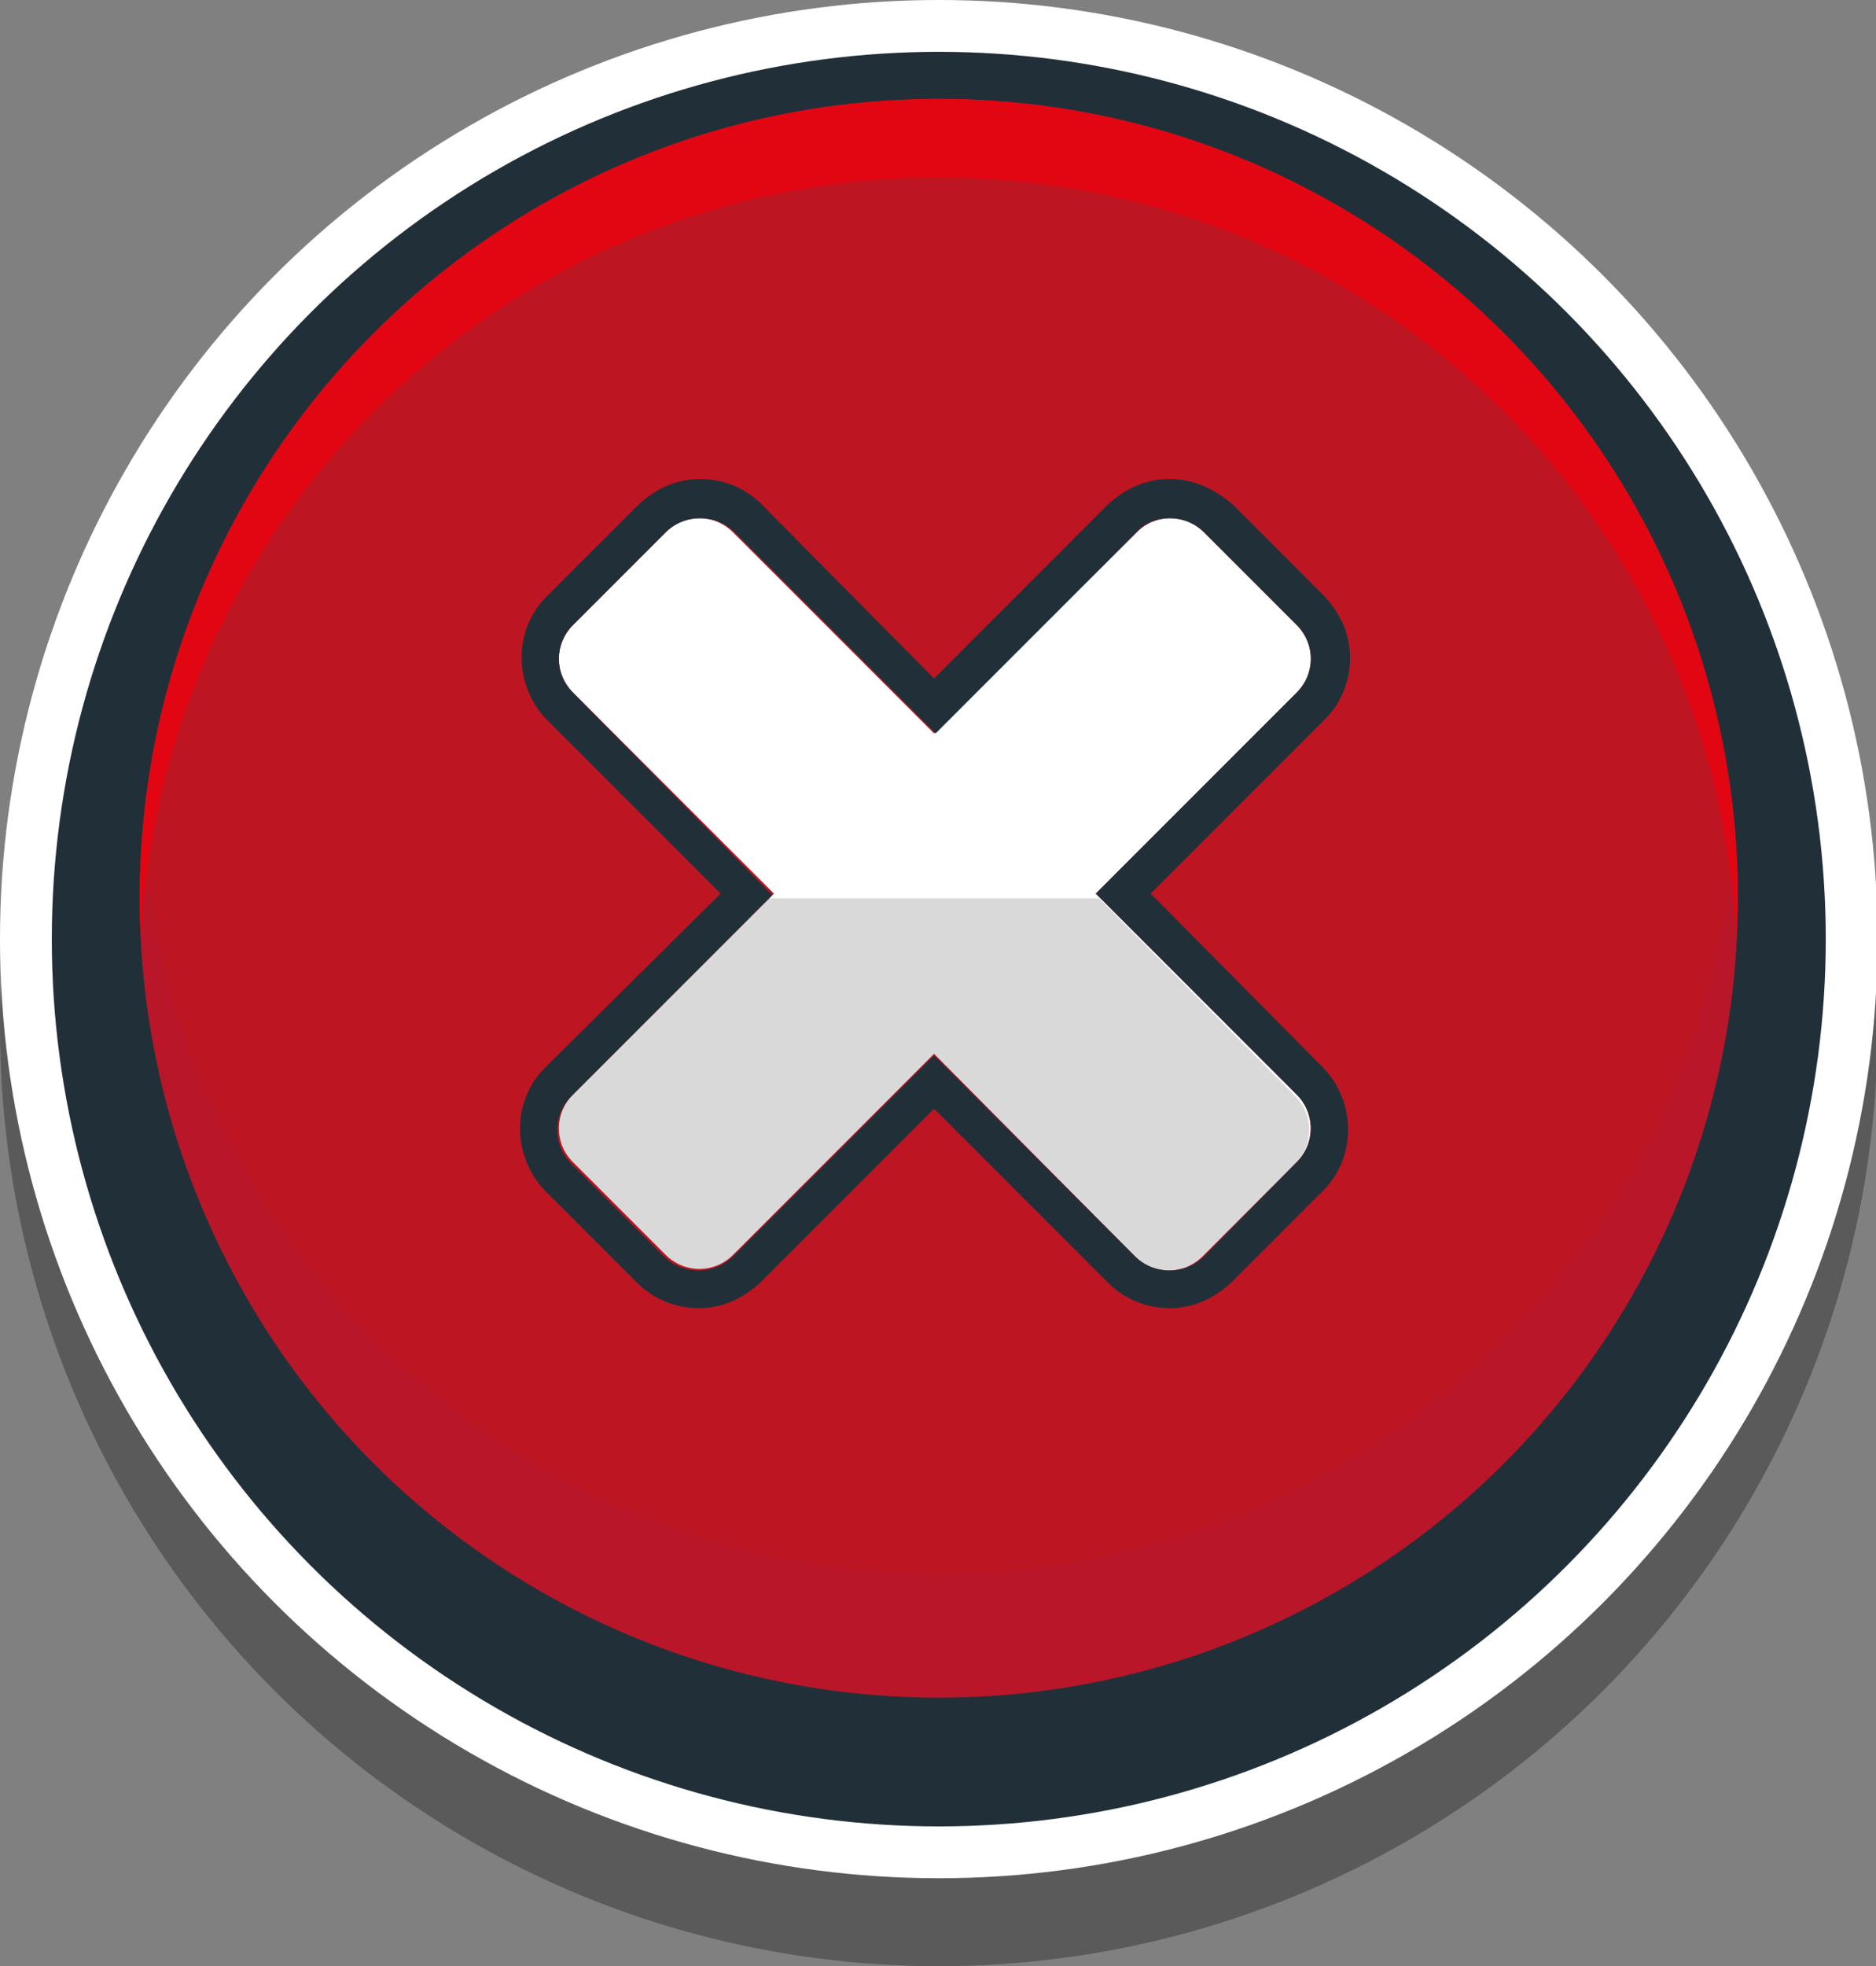 <?xml version="1.0" encoding="utf-8"?>
<!-- Generator: Adobe Illustrator 26.1.0, SVG Export Plug-In . SVG Version: 6.00 Build 0)  -->
<svg version="1.1" id="Camada_1" xmlns="http://www.w3.org/2000/svg" xmlns:xlink="http://www.w3.org/1999/xlink" x="0px" y="0px"
	 viewBox="0 0 119.5 125.2" style="enable-background:new 0 0 119.5 125.2;" xml:space="preserve">
<rect x="0" y="0" width="119.5" height="125.2" fill="#808080" stroke="none"/>
<style type="text/css">
	.st0{opacity:0.3;}
	.st1{fill:#FFFFFF;}
	.st2{fill:#213038;}
	.st3{fill:#BD1622;}
	.st4{opacity:0.15;fill:#A2195B;}
	.st5{fill:#E20613;}
	.st6{opacity:0.15;}
</style>
<g id="no_x5F_button">
	<circle id="shadow_5_" class="st0" cx="59.8" cy="65.4" r="59.8"/>
	<g id="Button_5_">
		<circle class="st1" cx="59.8" cy="59.8" r="59.8"/>
		<circle class="st2" cx="59.8" cy="59.8" r="56.5"/>
		<circle class="st3" cx="59.8" cy="57.2" r="50.9"/>
		<path class="st4" d="M59.8,100.2c-26.8,0-48.7-20.7-50.7-46.9c-0.1,1.3-0.2,2.6-0.2,3.9c0,28.1,22.8,50.9,50.9,50.9
			c28.1,0,50.9-22.8,50.9-50.9c0-1.3-0.1-2.6-0.2-3.9C108.5,79.5,86.5,100.2,59.8,100.2z"/>
		<path class="st5" d="M59.8,11.3c27.3,0,49.5,21.4,50.8,48.4c0-0.8,0.1-1.6,0.1-2.5c0-28.1-22.8-50.9-50.9-50.9
			C31.7,6.3,8.9,29.1,8.9,57.2c0,0.8,0,1.7,0.1,2.5C10.3,32.7,32.5,11.3,59.8,11.3z"/>
		<path class="st1" d="M82.6,69.7L69.8,56.9l12.8-12.8c1.2-1.2,1.2-3.1,0-4.3l-5.9-5.9c-1.2-1.2-3.1-1.2-4.3,0L59.5,46.7L46.7,33.9
			c-1.2-1.2-3.1-1.2-4.3,0l-5.9,5.9c-1.2,1.2-1.2,3.1,0,4.3l12.8,12.8L36.5,69.7c-1.2,1.2-1.2,3.1,0,4.3l5.9,5.9
			c1.2,1.2,3.1,1.2,4.3,0l12.8-12.8L72.3,80c1.2,1.2,3.1,1.2,4.3,0l5.9-5.9C83.8,72.9,83.8,70.9,82.6,69.7z"/>
		<path class="st2" d="M74.5,33c0.8,0,1.6,0.3,2.2,0.9l5.9,5.9c1.2,1.2,1.2,3.1,0,4.3L69.8,56.9l12.8,12.8c1.2,1.2,1.2,3.1,0,4.3
			L76.7,80c-0.6,0.6-1.4,0.9-2.2,0.9c-0.8,0-1.6-0.3-2.2-0.9L59.5,67.2L46.7,80c-0.6,0.6-1.4,0.9-2.2,0.9c-0.8,0-1.6-0.3-2.2-0.9
			l-5.9-5.9c-1.2-1.2-1.2-3.1,0-4.3l12.8-12.8L36.5,44.1c-1.2-1.2-1.2-3.1,0-4.3l5.9-5.9c0.6-0.6,1.4-0.9,2.2-0.9
			c0.8,0,1.6,0.3,2.2,0.9l12.8,12.8l12.8-12.8C72.9,33.3,73.7,33,74.5,33 M74.5,30.5c-1.5,0-2.8,0.6-3.9,1.6L59.5,43.2L48.5,32.1
			c-1-1-2.4-1.6-3.9-1.6c-1.5,0-2.8,0.6-3.9,1.6l-5.9,5.9c-2.1,2.1-2.1,5.6,0,7.8l11.1,11.1L34.7,68c-2.1,2.1-2.1,5.6,0,7.8l5.9,5.9
			c1,1,2.4,1.6,3.9,1.6s2.8-0.6,3.9-1.6l11.1-11.1l11.1,11.1c1,1,2.4,1.6,3.9,1.6c1.5,0,2.8-0.6,3.9-1.6l5.9-5.9
			c2.1-2.1,2.1-5.6,0-7.8L73.3,56.9l11.1-11.1c1-1,1.6-2.4,1.6-3.9c0-1.5-0.6-2.8-1.6-3.9l-5.9-5.9C77.3,31.1,76,30.5,74.5,30.5
			L74.5,30.5z"/>
		<path class="st6" d="M36.5,69.7c-1.2,1.2-1.2,3.1,0,4.3l5.9,5.9c1.2,1.2,3.1,1.2,4.3,0l12.8-12.8L72.3,80c1.2,1.2,3.1,1.2,4.3,0
			l5.9-5.9c1.2-1.2,1.2-3.1,0-4.3L70,57.2H49L36.5,69.7z"/>
	</g>
</g>
</svg>
